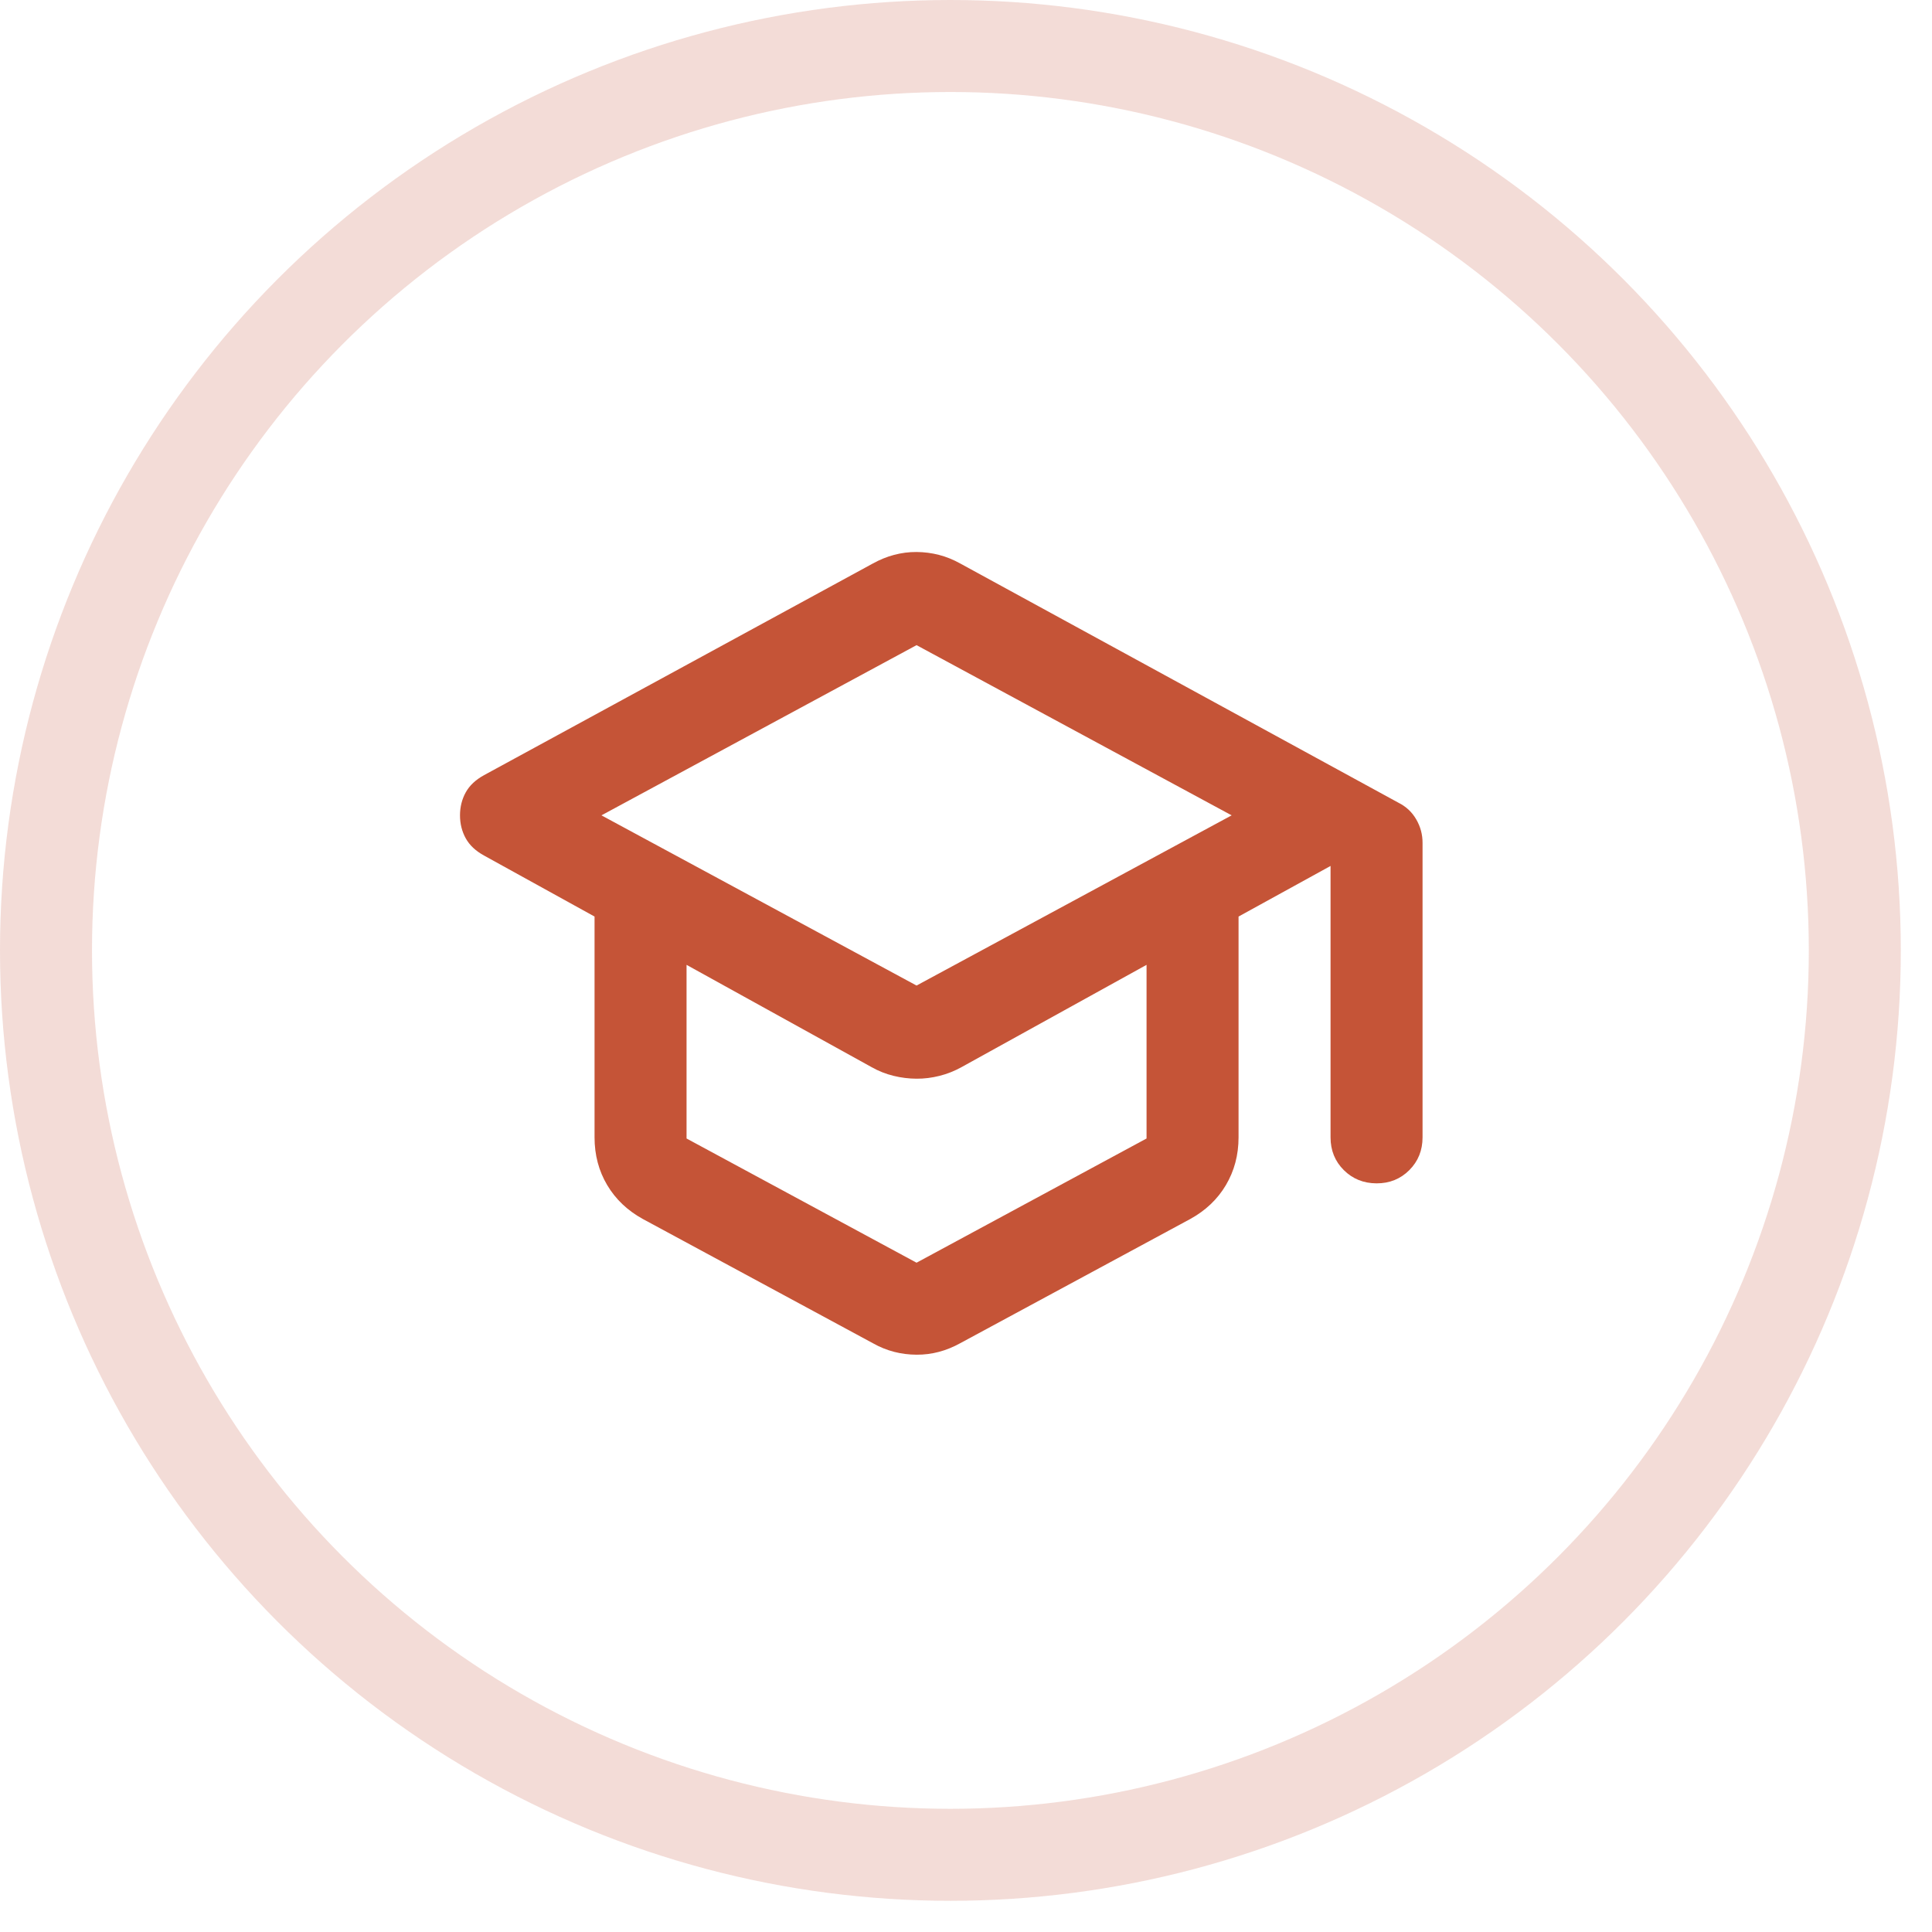 <svg width="42" height="42" viewBox="0 0 42 42" fill="none" xmlns="http://www.w3.org/2000/svg">
<circle opacity="0.2" cx="20.661" cy="20.661" r="19.661" stroke="#C55437" stroke-width="2"/>
<path d="M13.975 26.5C13.642 26.317 13.383 26.071 13.2 25.763C13.017 25.455 12.925 25.109 12.925 24.725V19.925L10.525 18.6C10.342 18.5 10.208 18.375 10.125 18.225C10.042 18.075 10 17.908 10 17.725C10 17.542 10.042 17.375 10.125 17.225C10.208 17.075 10.342 16.95 10.525 16.85L18.975 12.25C19.125 12.167 19.279 12.104 19.438 12.062C19.597 12.02 19.759 11.999 19.925 12C20.091 12.001 20.254 12.022 20.413 12.063C20.572 12.104 20.726 12.167 20.875 12.25L30.4 17.45C30.567 17.533 30.696 17.654 30.788 17.813C30.88 17.972 30.926 18.142 30.925 18.325V24.725C30.925 25.008 30.829 25.246 30.637 25.438C30.445 25.63 30.208 25.726 29.925 25.725C29.642 25.724 29.405 25.628 29.213 25.437C29.021 25.246 28.925 25.008 28.925 24.725V18.825L26.925 19.925V24.725C26.925 25.108 26.833 25.454 26.65 25.763C26.467 26.072 26.208 26.317 25.875 26.5L20.875 29.2C20.725 29.283 20.571 29.346 20.413 29.388C20.255 29.43 20.092 29.451 19.925 29.45C19.758 29.449 19.595 29.429 19.437 29.388C19.279 29.347 19.125 29.285 18.975 29.2L13.975 26.5ZM19.925 21.425L26.775 17.725L19.925 14.025L13.075 17.725L19.925 21.425ZM19.925 27.45L24.925 24.75V20.975L20.9 23.2C20.75 23.283 20.592 23.346 20.425 23.388C20.258 23.43 20.092 23.451 19.925 23.45C19.758 23.449 19.592 23.429 19.425 23.388C19.258 23.347 19.1 23.285 18.95 23.2L14.925 20.975V24.75L19.925 27.45Z" fill="#C55437"/>
</svg>

